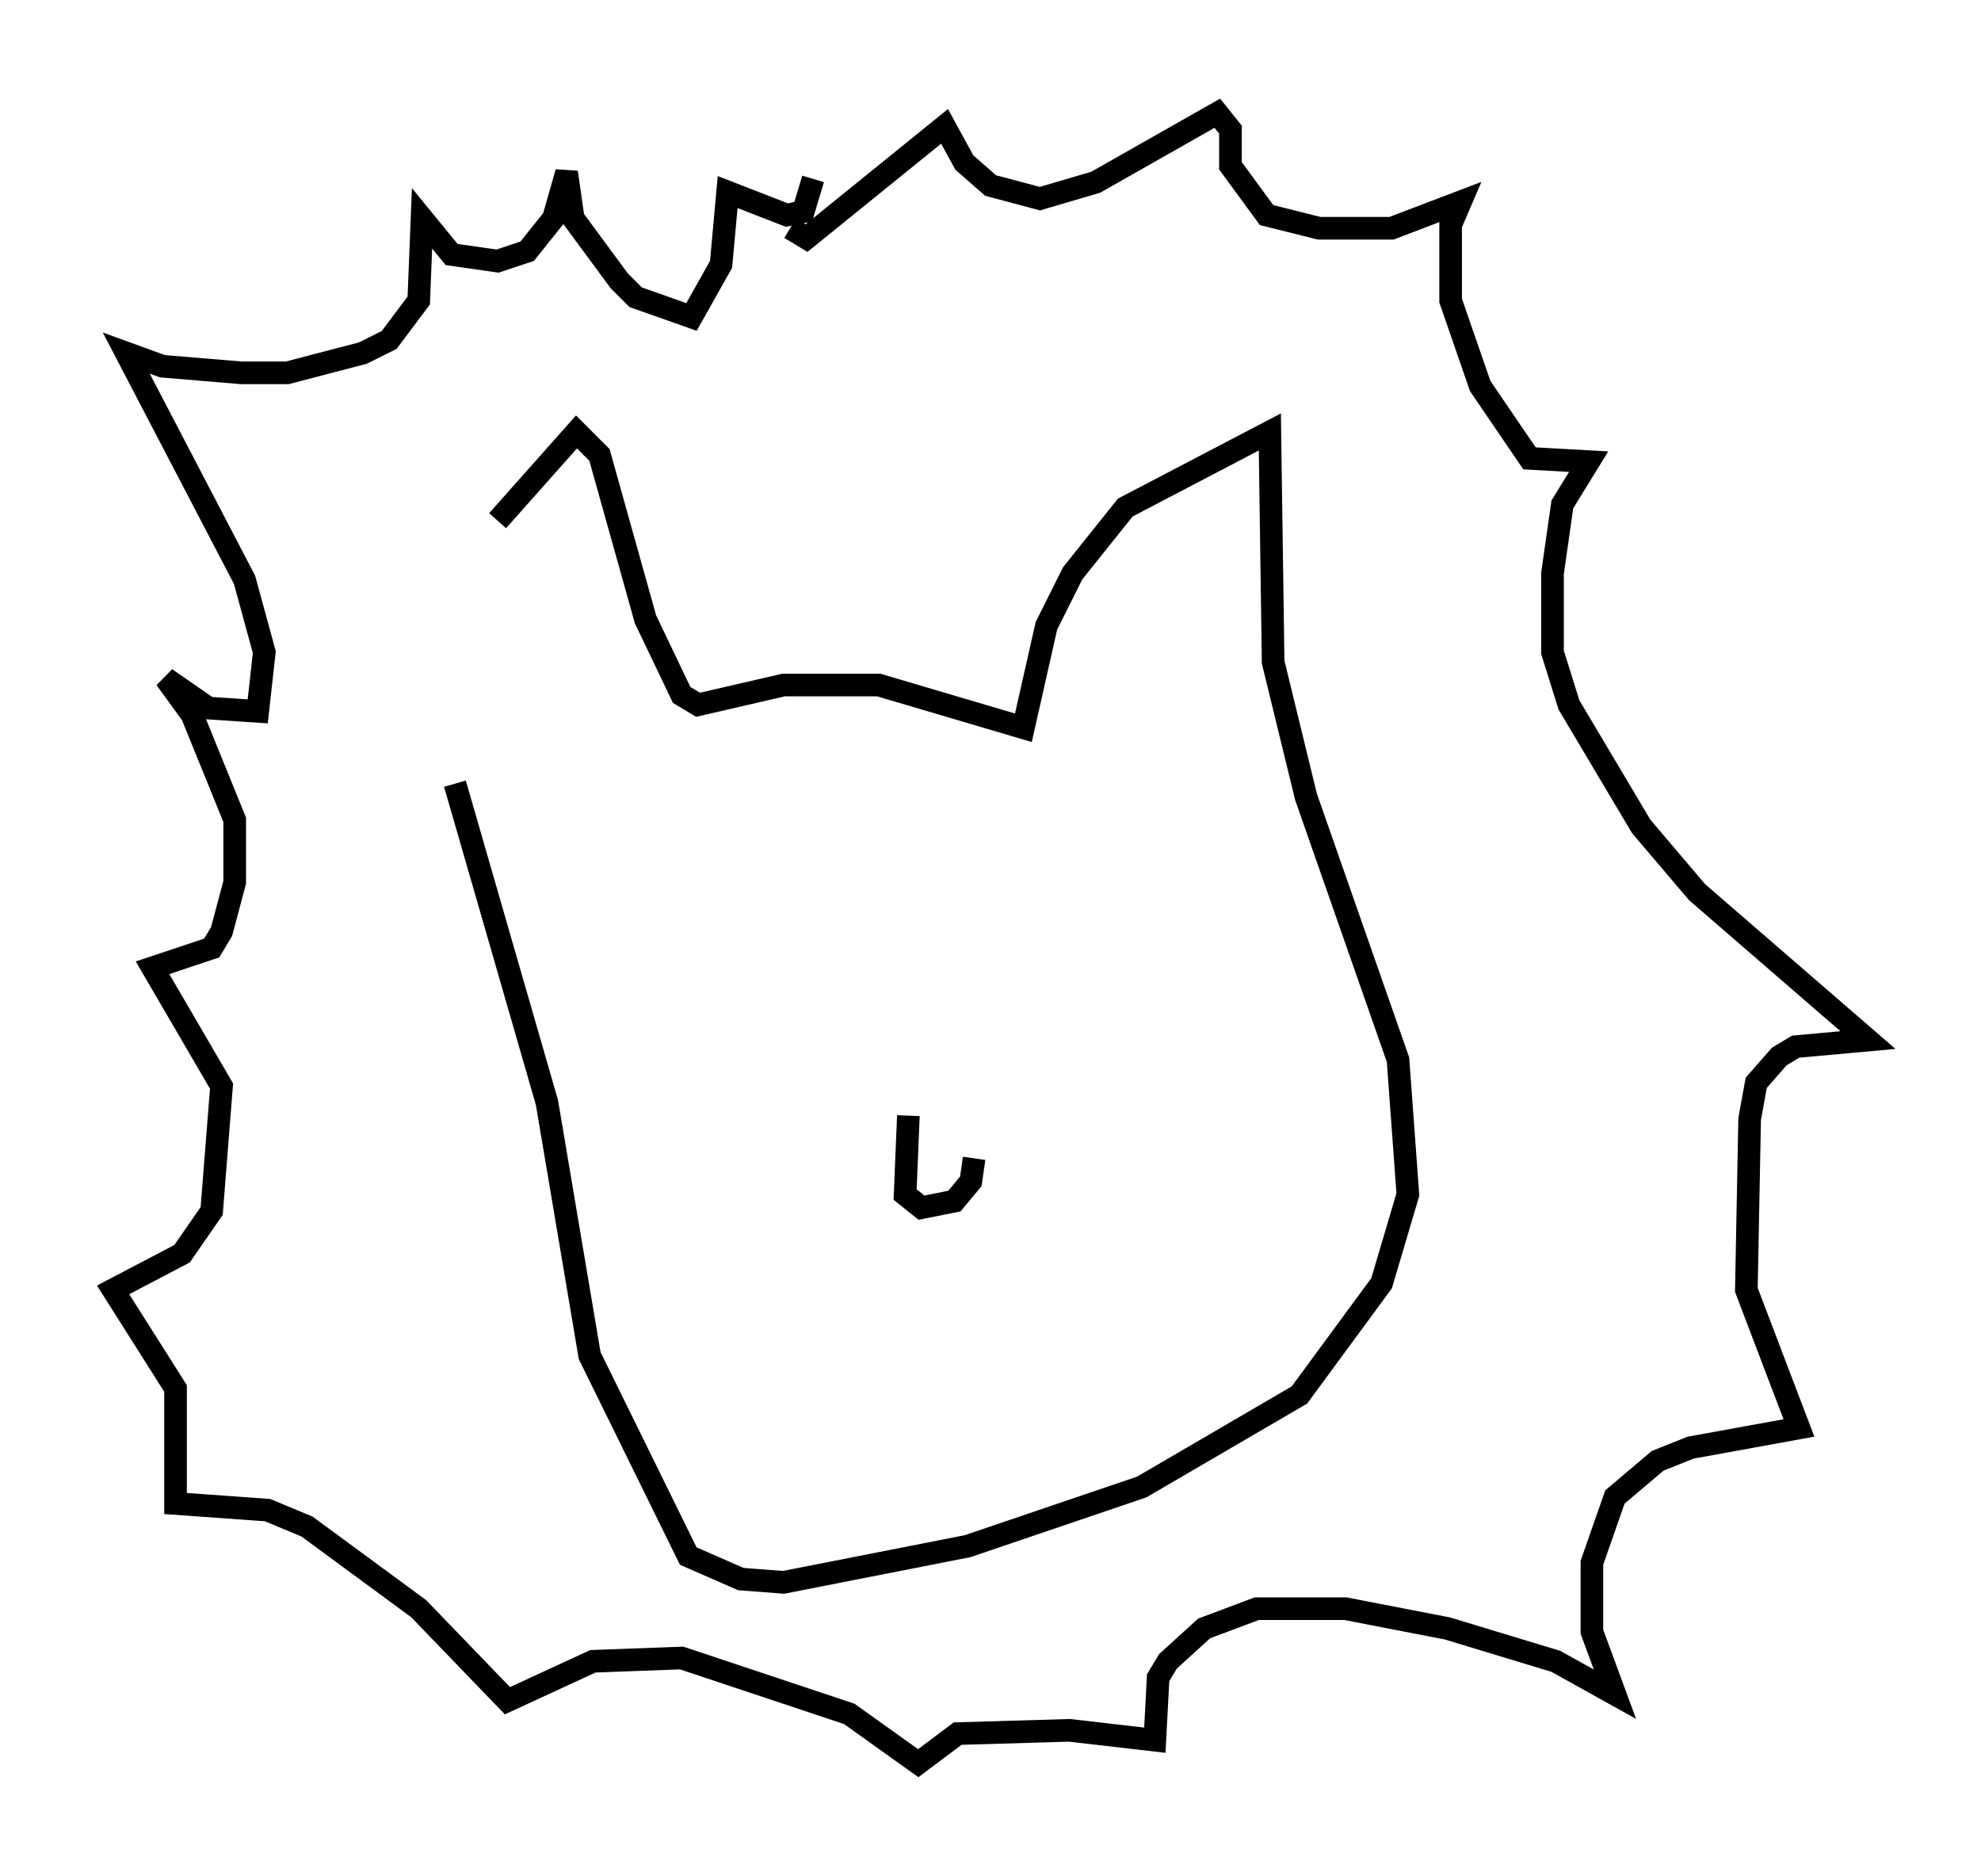 <?xml version="1.0" encoding="utf-8" ?>
<svg baseProfile="full" height="82.916" version="1.1" width="87.564" xmlns="http://www.w3.org/2000/svg" xmlns:ev="http://www.w3.org/2001/xml-events" xmlns:xlink="http://www.w3.org/1999/xlink"><defs /><rect fill="white" height="82.916" width="87.564" x="0" y="0" /><path d="M19.38, 32.743 m2.615, -9.732 l3.486, -3.922 1.017, 1.017 l2.034, 7.263 1.598, 3.341 l0.726, 0.436 3.777, -0.872 l4.212, 0.0 6.391, 1.888 l1.017, -4.503 1.162, -2.324 l2.324, -2.905 6.391, -3.341 l0.145, 10.168 1.453, 5.955 l4.067, 11.62 0.436, 5.955 l-1.162, 3.922 -3.631, 4.939 l-6.972, 4.067 -7.698, 2.615 l-8.134, 1.598 -1.888, -0.145 l-2.324, -1.017 -4.358, -8.86 l-1.888, -11.184 -4.067, -14.089 m14.816, -24.547 l0.726, 0.436 6.101, -4.939 l0.872, 1.598 1.162, 1.017 l2.179, 0.581 2.469, -0.726 l5.374, -3.05 0.581, 0.726 l0.0, 1.598 1.598, 2.179 l2.324, 0.581 3.196, 0.0 l3.05, -1.162 -0.436, 1.017 l0.0, 3.341 1.307, 3.777 l2.179, 3.196 2.615, 0.145 l-1.162, 1.888 -0.436, 3.05 l0.0, 3.486 0.726, 2.324 l3.196, 5.374 2.469, 2.905 l7.553, 6.536 -3.196, 0.291 l-0.726, 0.436 -1.017, 1.162 l-0.291, 1.598 -0.145, 7.553 l2.324, 6.101 -4.793, 0.872 l-1.453, 0.581 -1.888, 1.598 l-1.017, 2.905 0.0, 3.05 l1.017, 2.76 -2.615, -1.453 l-4.793, -1.453 -4.503, -0.872 l-3.922, 0.0 -2.324, 0.872 l-1.598, 1.453 -0.436, 0.726 l-0.145, 2.76 -3.777, -0.436 l-4.939, 0.145 -1.743, 1.307 l-3.05, -2.179 -7.408, -2.469 l-3.922, 0.145 -3.777, 1.743 l-3.922, -4.067 -4.939, -3.631 l-1.743, -0.726 -4.067, -0.291 l0.0, -5.084 -2.76, -4.358 l3.05, -1.598 1.307, -1.888 l0.436, -5.52 -3.05, -5.229 l2.615, -0.872 0.436, -0.726 l0.581, -2.179 0.0, -2.76 l-1.888, -4.648 -1.162, -1.598 l1.888, 1.307 2.179, 0.145 l0.291, -2.615 -0.872, -3.196 l-5.229, -10.022 1.598, 0.581 l3.486, 0.291 2.034, 0.0 l3.341, -0.872 1.162, -0.581 l1.307, -1.743 0.145, -3.631 l1.307, 1.598 2.034, 0.291 l1.307, -0.436 1.162, -1.453 l0.581, -2.034 0.291, 2.034 l2.034, 2.76 0.726, 0.726 l2.469, 0.872 1.307, -2.324 l0.291, -3.196 2.615, 1.017 l0.726, -0.145 0.436, -1.453 m4.212, 41.397 l-0.145, 3.486 0.726, 0.581 l1.453, -0.291 0.726, -0.872 l0.145, -1.017 " fill="none" stroke="black" stroke-width="1" /></svg>